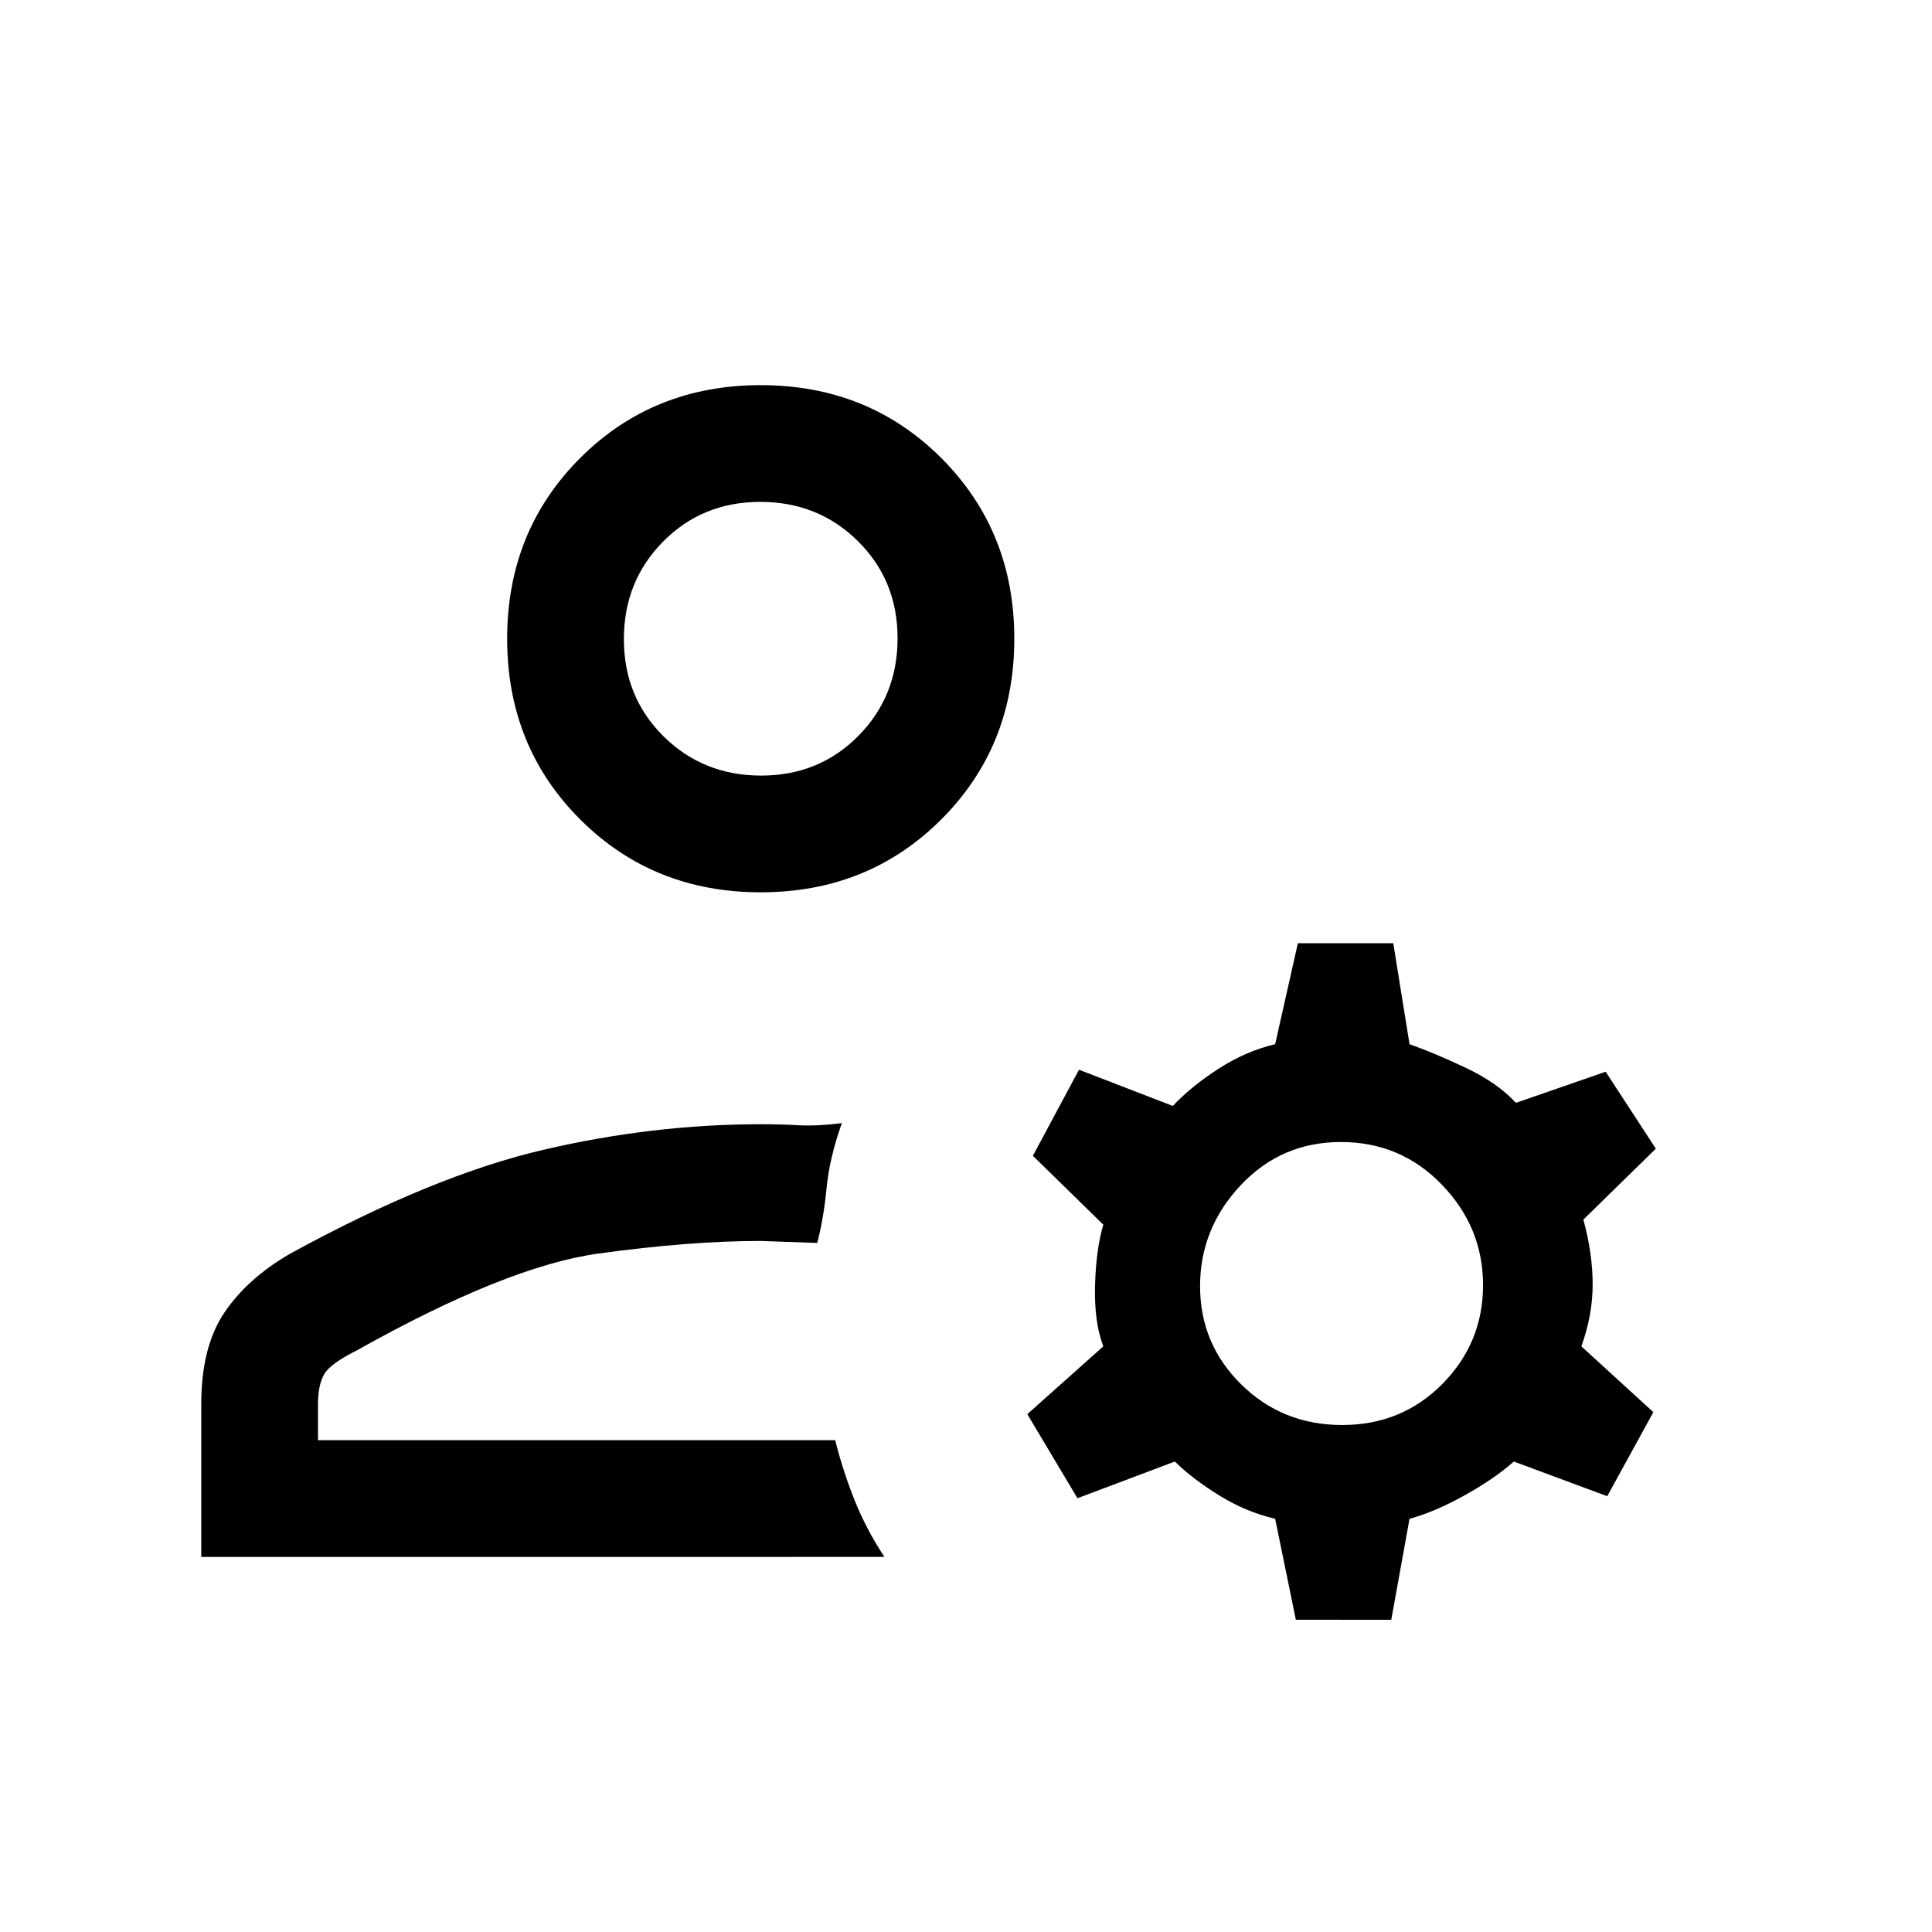 <svg xmlns="http://www.w3.org/2000/svg" height="20" viewBox="0 -960 960 960" width="20"><path d="M378-516.62q-53.5 0-89.75-36.25T252-642.62q0-53.5 36.25-89.75T378-768.62q53.5 0 89.75 36.25T504-642.62q0 53.5-36.25 89.75T378-516.62ZM100-186.38v-75.85q0-28.62 11.55-45.64t32.68-29.21q70.69-38.69 125.39-51.5 54.69-12.8 108.38-12.8 9.69 0 18.88.5 9.2.5 21.43-1.04-6.16 17.3-7.58 32.19-1.42 14.88-4.65 27.35l-28.08-1q-35.15 0-80.62 6.26-45.46 6.27-120.07 48.12-13.18 6.56-16.25 11.89-3.06 5.33-3.06 14.88v17.85h257q3.77 15.09 9.58 29.66 5.8 14.57 14.88 28.34H100Zm543.9 31.23-10.28-50.16q-14.62-3.46-27.85-11.65-13.23-8.19-22-16.81l-48.39 18.23-24.92-41.77L548.23-291q-4.61-12.08-4.11-30.23t4.11-30.23l-35-34.23 22.92-42.77 46.62 18q9-9.62 22.61-18.42 13.62-8.81 28.24-12.27l11.28-50.16h47.41l8.07 50.16q12.62 4.46 28.24 11.88 15.61 7.42 24.61 17.27l44.62-15.46 24.92 38.23-36 35.23q4.61 16.86 4.61 32.17 0 15.32-5.61 30.83l35.77 32.69-22.92 41.77-46.39-17.23q-9.77 8.62-24.5 16.81t-27.35 11.65l-9.07 50.16H643.9Zm23-96.77q29.64 0 49.83-20.43 20.19-20.43 20.19-49.12 0-28.68-20.47-49.88-20.47-21.19-50.11-21.19-29.65 0-49.84 21.47-20.19 21.48-20.19 50.16 0 28.69 20.47 48.84 20.47 20.15 50.12 20.15Zm-288.69-322.7q28.79 0 48.29-19.71t19.5-48.5q0-28.79-19.71-48.29t-48.5-19.5q-28.79 0-48.29 19.72-19.5 19.71-19.5 48.5 0 28.78 19.71 48.28t48.5 19.5Zm-.21-68Zm37 398.24Z"/></svg>